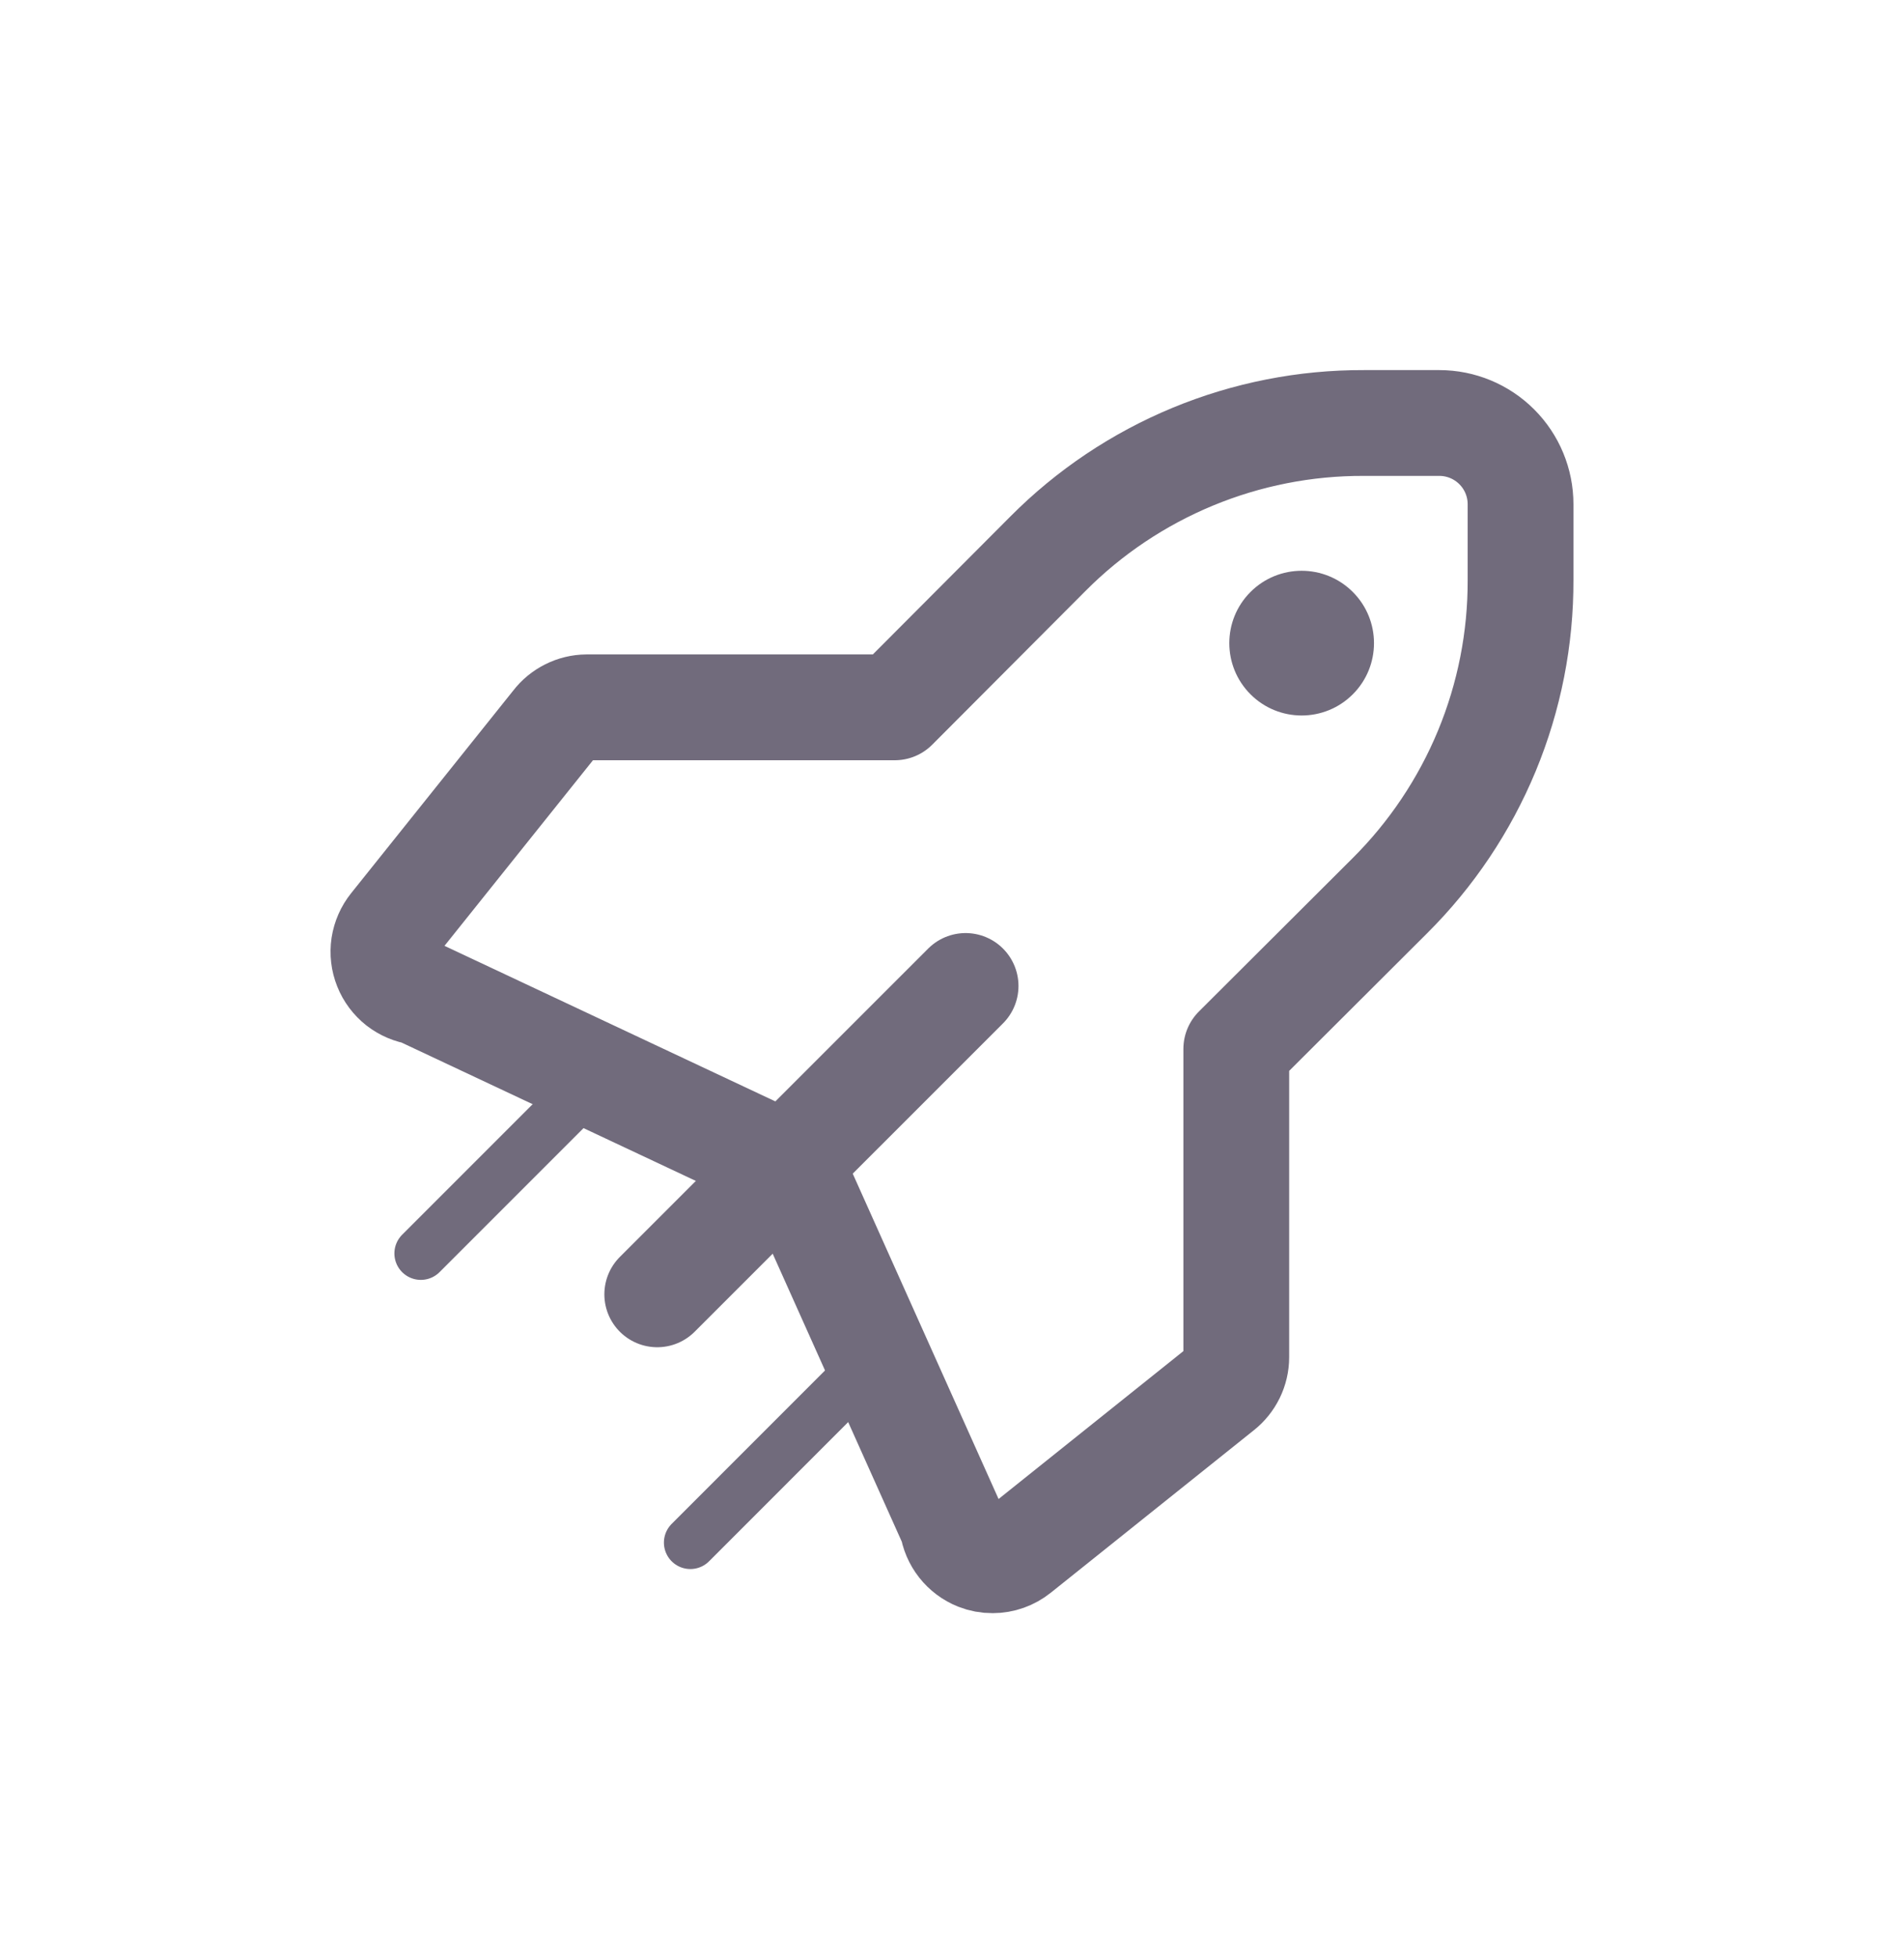 <svg width="36" height="37" viewBox="0 0 36 37" fill="none" xmlns="http://www.w3.org/2000/svg">
<path d="M18.484 29.441C18.575 29.477 18.671 29.495 18.768 29.494C18.942 29.494 19.109 29.434 19.244 29.326L23.084 26.254C23.174 26.183 23.247 26.092 23.298 25.988C23.348 25.885 23.375 25.771 23.375 25.655V19.828L26.278 16.933C27.064 16.151 27.688 15.22 28.113 14.194C28.537 13.169 28.754 12.069 28.75 10.96V9.532C28.75 9.124 28.588 8.734 28.3 8.446C28.012 8.158 27.622 7.996 27.214 7.996H25.786C24.676 7.992 23.577 8.209 22.552 8.633C21.526 9.058 20.595 9.681 19.813 10.468L16.918 13.371H11.09C10.974 13.372 10.86 13.4 10.757 13.452C10.653 13.504 10.562 13.578 10.492 13.67L7.42 17.509C7.335 17.615 7.279 17.742 7.258 17.877C7.238 18.012 7.254 18.15 7.305 18.277C7.355 18.403 7.438 18.513 7.544 18.597C7.651 18.68 7.778 18.734 7.912 18.753L14.977 22.074L18.008 28.834C18.027 28.968 18.081 29.095 18.165 29.202C18.248 29.308 18.359 29.391 18.484 29.441Z" stroke="#716B7C" stroke-width="2" stroke-linecap="round" stroke-linejoin="round"/>
<circle cx="1.368" cy="1.368" r="1.368" transform="matrix(-0.707 0.707 0.707 0.707 24.611 10.223)" fill="#716B7C"/>
<line x1="18.257" y1="18.638" x2="12.427" y2="24.467" stroke="#716B7C" stroke-width="2" stroke-linecap="round" stroke-linejoin="round"/>
<line x1="16.704" y1="25.508" x2="13.053" y2="29.16" stroke="#716B7C" stroke-linecap="round" stroke-linejoin="round"/>
<line x1="11.609" y1="20.042" x2="7.957" y2="23.694" stroke="#716B7C" stroke-linecap="round" stroke-linejoin="round"/>
</svg>
